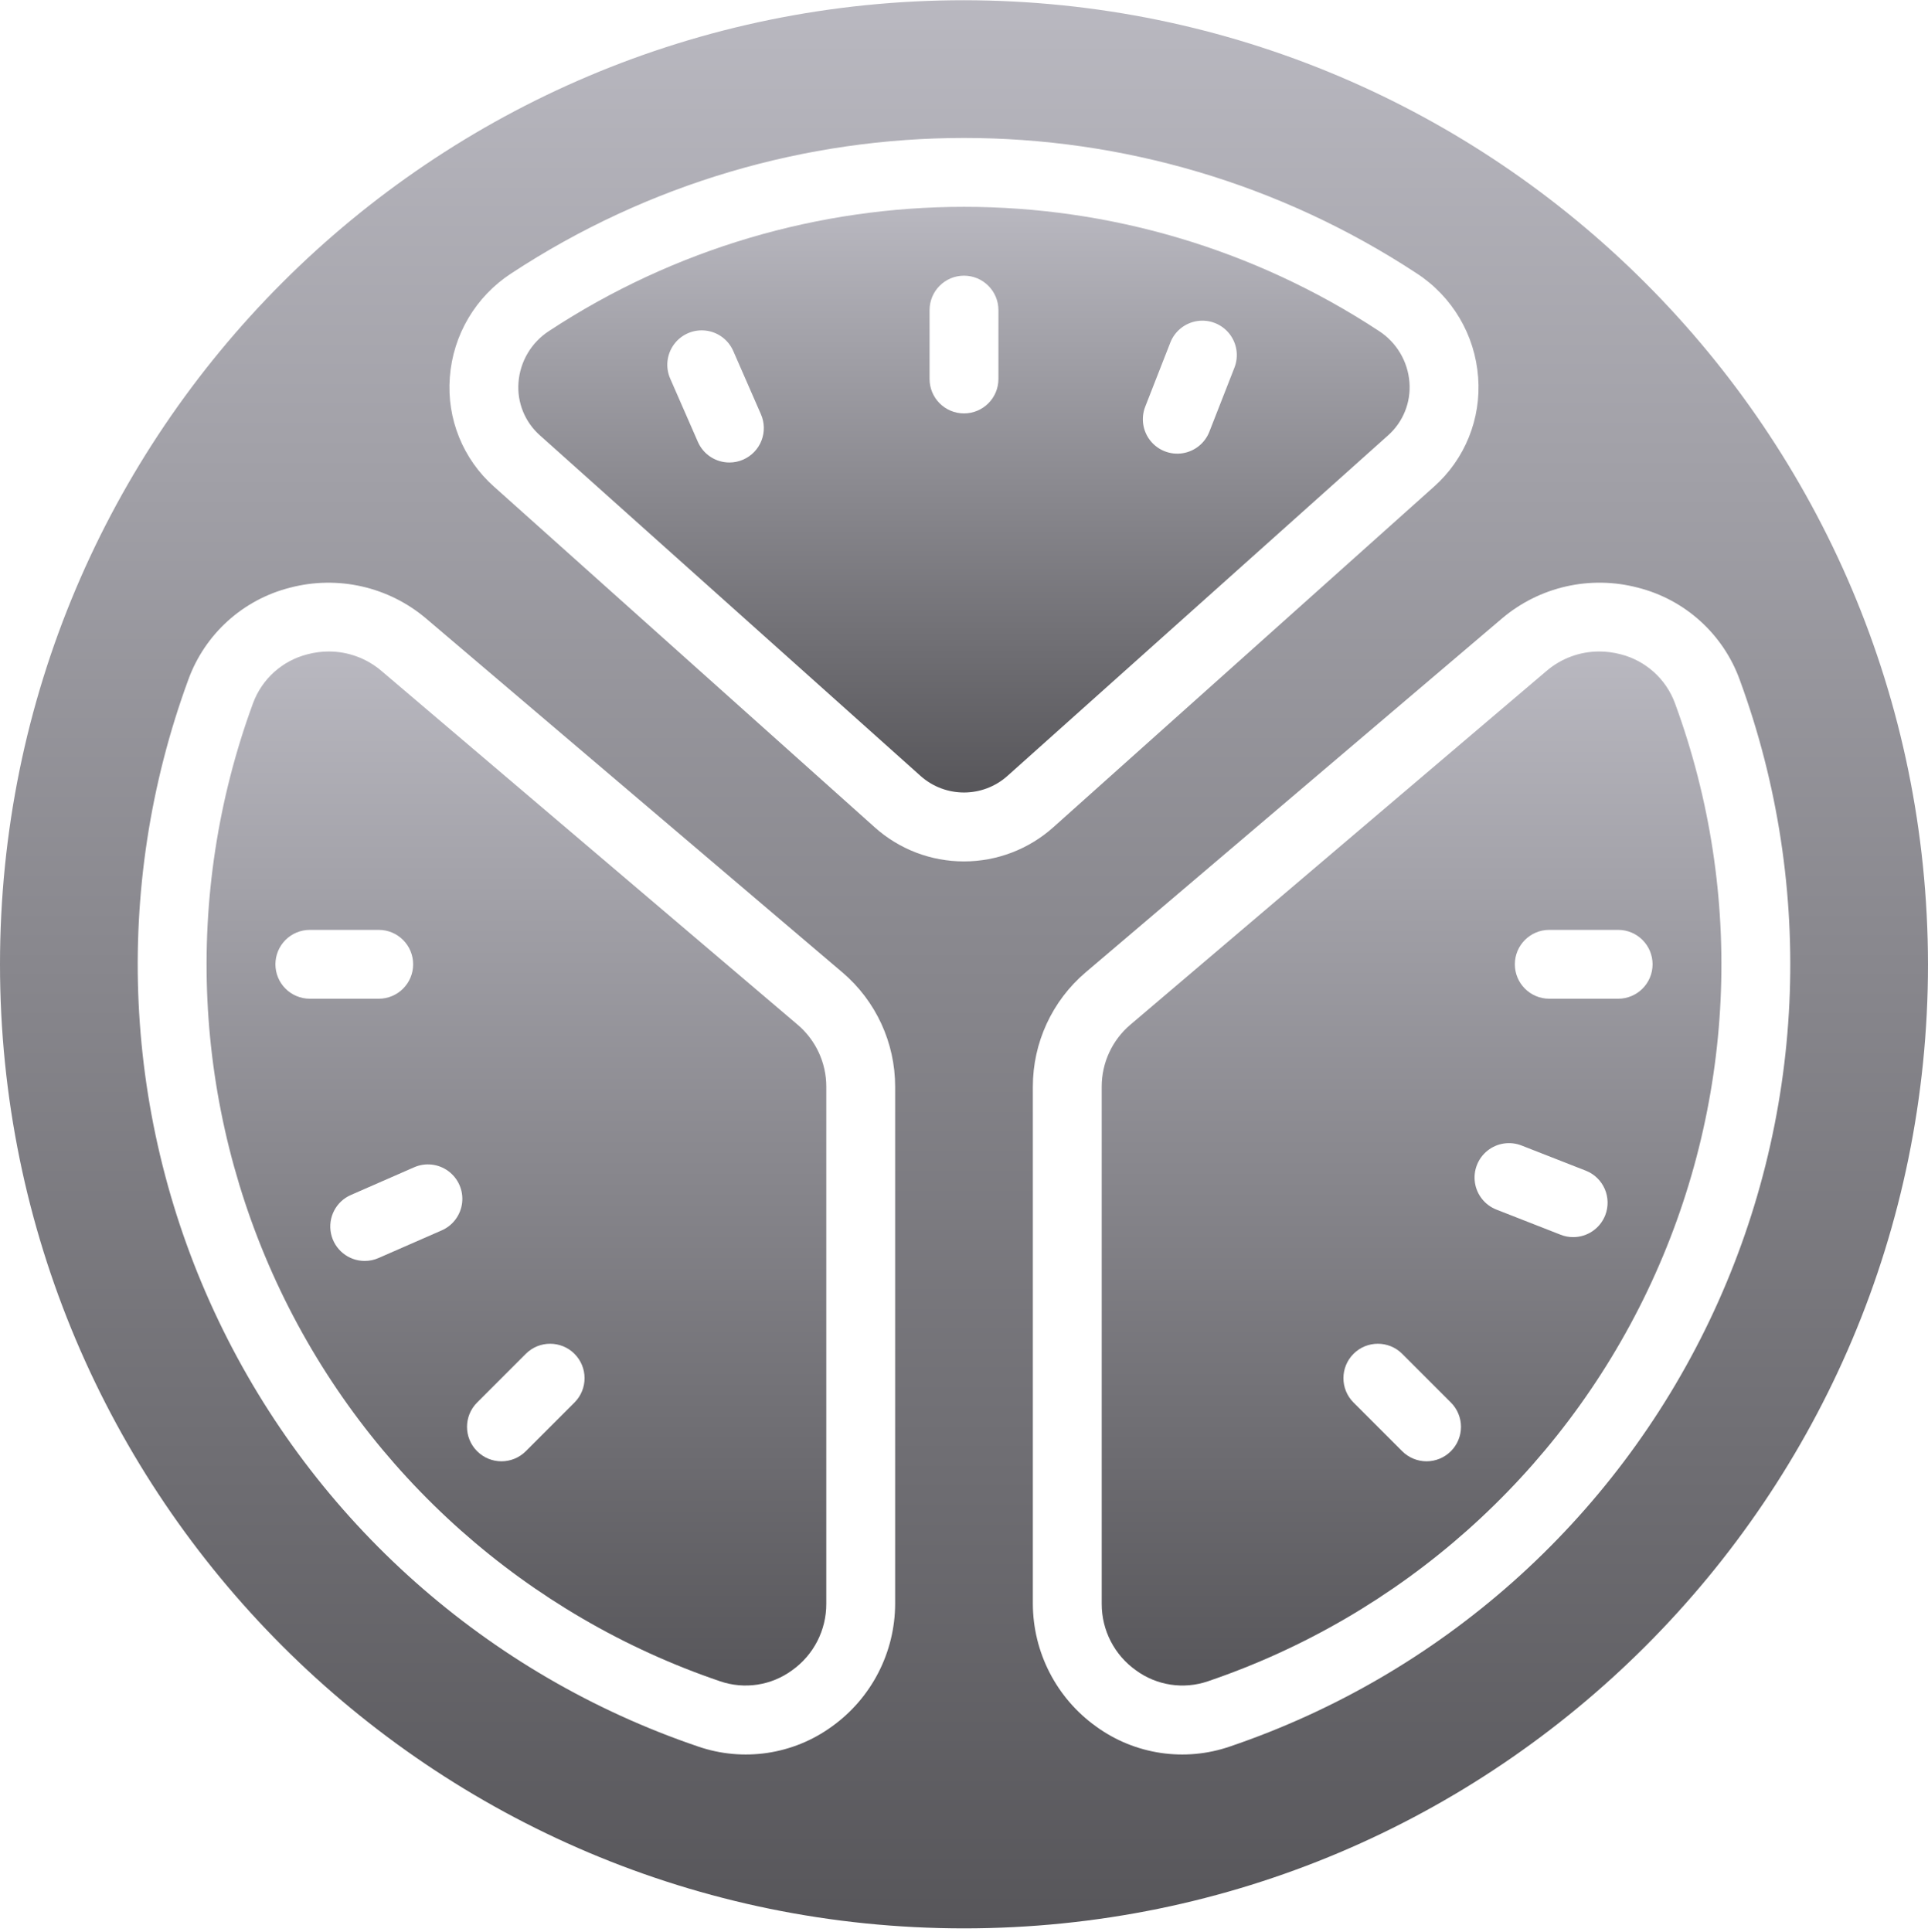 <svg width="512" height="513" viewBox="0 0 512 513" fill="none" xmlns="http://www.w3.org/2000/svg">
<g clip-path="url(#clip0_10025_62899)">
<path d="M211.822 272.106L101.335 178.186C97.437 174.842 92.471 173.002 87.335 172.998C85.42 172.999 83.512 173.248 81.661 173.739C74.965 175.423 69.537 180.315 67.17 186.802C48.502 237.661 51.15 293.901 74.513 342.782C97.876 391.662 139.977 429.046 191.278 446.463C197.705 448.648 204.793 447.572 210.282 443.579C216.046 439.514 219.461 432.891 219.429 425.838V288.561C219.435 282.225 216.653 276.206 211.822 272.106ZM75.82 262.527C74.105 260.812 73.142 258.486 73.143 256.061C73.142 253.636 74.105 251.31 75.82 249.595C77.535 247.88 79.861 246.917 82.286 246.918H100.572C105.621 246.918 109.715 251.011 109.715 256.061C109.715 261.111 105.622 265.204 100.572 265.204H82.286C79.861 265.204 77.535 264.241 75.82 262.527ZM122.723 319.366C122.355 322.621 120.274 325.43 117.267 326.73L100.517 334.06C99.364 334.569 98.117 334.83 96.856 334.828C92.527 334.831 88.79 331.797 87.902 327.56C87.014 323.323 89.22 319.045 93.186 317.31L109.936 309.98C112.931 308.654 116.407 309.031 119.047 310.969C121.69 312.908 123.091 316.111 122.723 319.366ZM152.558 372.427L139.629 385.356C136.059 388.926 130.271 388.926 126.7 385.356C123.13 381.786 123.13 375.998 126.7 372.427L139.629 359.498C143.199 355.928 148.987 355.928 152.558 359.498C156.128 363.069 156.128 368.857 152.558 372.427Z" fill="url(#paint0_linear_10025_62899)"/>
<path d="M374.295 101.543C373.876 95.971 370.875 90.917 366.183 87.882C299.302 43.93 212.697 43.93 145.817 87.882C141.119 90.916 138.113 95.975 137.692 101.552C137.282 106.861 139.382 112.056 143.366 115.588L244.473 206.052C251.061 211.919 261.006 211.9 267.571 206.007L368.607 115.614C372.6 112.072 374.704 106.865 374.295 101.543ZM202.216 117.002C201.333 119.26 199.588 121.073 197.366 122.044C196.213 122.553 194.966 122.814 193.705 122.812C190.07 122.815 186.779 120.662 185.326 117.33L177.996 100.571C176.666 97.575 177.043 94.097 178.982 91.454C180.922 88.812 184.128 87.41 187.384 87.781C190.641 88.152 193.449 90.238 194.745 93.249L202.075 110.008C203.049 112.228 203.099 114.744 202.216 117.002ZM265.143 100.632C265.143 105.681 261.05 109.775 256 109.775C250.95 109.775 246.857 105.682 246.857 100.632V82.347C246.857 77.298 250.95 73.204 256 73.204C261.049 73.204 265.143 77.297 265.143 82.347V100.632ZM327.817 97.624L321.152 114.651C319.962 117.693 317.24 119.868 314.011 120.359C310.782 120.85 307.537 119.58 305.498 117.029C303.459 114.478 302.936 111.033 304.126 107.991L310.791 90.964C311.981 87.922 314.703 85.747 317.932 85.256C321.161 84.765 324.406 86.035 326.445 88.586C328.484 91.137 329.007 94.582 327.817 97.624Z" fill="url(#paint1_linear_10025_62899)"/>
<path d="M430.339 173.73C428.486 173.246 426.58 173 424.665 172.998C419.53 172.998 414.564 174.839 410.669 178.186L300.173 272.106C295.345 276.208 292.565 282.226 292.57 288.561V425.838C292.538 432.892 295.955 439.516 301.722 443.579C307.211 447.574 314.3 448.65 320.726 446.463C372.026 429.045 414.125 391.661 437.487 342.781C460.849 293.901 463.496 237.661 444.829 186.803C442.461 180.314 437.035 175.42 430.339 173.73ZM385.299 385.355C383.585 387.07 381.259 388.034 378.835 388.034C376.41 388.034 374.085 387.07 372.371 385.355L359.442 372.426C355.872 368.856 355.872 363.068 359.442 359.497C363.012 355.927 368.8 355.927 372.371 359.497L385.3 372.426C387.015 374.14 387.979 376.465 387.979 378.89C387.978 381.315 387.014 383.641 385.299 385.355ZM426.286 322.694C424.914 326.2 421.533 328.507 417.768 328.506C416.628 328.509 415.497 328.294 414.438 327.872L397.407 321.202C394.361 320.015 392.18 317.291 391.69 314.059C391.199 310.827 392.472 307.578 395.029 305.54C397.586 303.502 401.036 302.985 404.078 304.184L421.109 310.854C423.366 311.737 425.179 313.481 426.15 315.701C427.121 317.921 427.169 320.437 426.286 322.694ZM429.714 265.203H411.428C406.379 265.203 402.285 261.11 402.285 256.06C402.285 251.01 406.378 246.917 411.428 246.917H429.714C434.763 246.917 438.857 251.01 438.857 256.06C438.857 261.11 434.764 265.203 429.714 265.203Z" fill="url(#paint2_linear_10025_62899)"/>
<path d="M256 0.061C114.615 0.061 0 114.676 0 256.061C0 397.446 114.615 512.061 256 512.061C397.385 512.061 512 397.446 512 256.061C511.842 114.742 397.319 0.219 256 0.061ZM237.714 425.838C237.69 438.778 231.442 450.916 220.923 458.454C210.654 465.924 197.383 467.908 185.378 463.766C129.414 444.76 83.488 403.973 58.006 350.645C32.524 297.317 29.64 235.963 50.009 180.481C54.407 168.365 64.523 159.215 77.018 156.052C89.687 152.721 103.184 155.784 113.174 164.257L223.665 258.177H223.67C232.586 265.751 237.722 276.862 237.715 288.561L237.714 425.838ZM255.982 228.74C247.234 228.748 238.792 225.52 232.281 219.677L131.174 129.213C122.945 121.909 118.608 111.174 119.455 100.204C120.279 88.957 126.316 78.742 135.772 72.597C208.752 24.645 303.248 24.645 376.227 72.597C385.676 78.739 391.708 88.947 392.531 100.186C393.38 111.172 389.041 121.922 380.803 129.24L279.767 219.633C273.234 225.498 264.763 228.742 255.982 228.74ZM326.625 463.766C314.62 467.907 301.349 465.924 291.08 458.454C280.559 450.918 274.309 438.779 274.285 425.838V288.561C274.277 276.862 279.413 265.751 288.33 258.177L398.831 164.258C408.813 155.775 422.312 152.711 434.978 156.053C447.474 159.217 457.591 168.366 461.991 180.482C482.36 235.964 479.476 297.318 453.994 350.645C428.512 403.972 382.588 444.759 326.625 463.766Z" fill="url(#paint3_linear_10025_62899)"/>
</g>
<defs>
<linearGradient id="paint0_linear_10025_62899" x1="137.143" y1="172.998" x2="137.143" y2="447.574" gradientUnits="userSpaceOnUse">
<stop stop-color="#B9B8C0"/>
<stop offset="1" stop-color="#57565A"/>
</linearGradient>
<linearGradient id="paint1_linear_10025_62899" x1="255.993" y1="54.918" x2="255.993" y2="210.439" gradientUnits="userSpaceOnUse">
<stop stop-color="#B9B8C0"/>
<stop offset="1" stop-color="#57565A"/>
</linearGradient>
<linearGradient id="paint2_linear_10025_62899" x1="374.856" y1="172.998" x2="374.856" y2="447.576" gradientUnits="userSpaceOnUse">
<stop stop-color="#B9B8C0"/>
<stop offset="1" stop-color="#57565A"/>
</linearGradient>
<linearGradient id="paint3_linear_10025_62899" x1="256" y1="0.061" x2="256" y2="512.061" gradientUnits="userSpaceOnUse">
<stop stop-color="#B9B8C0"/>
<stop offset="1" stop-color="#57565A"/>
</linearGradient>
<clipPath id="clip0_10025_62899">
<rect width="512" height="512" fill="white" transform="translate(0 0.061)"/>
</clipPath>
</defs>
</svg>
